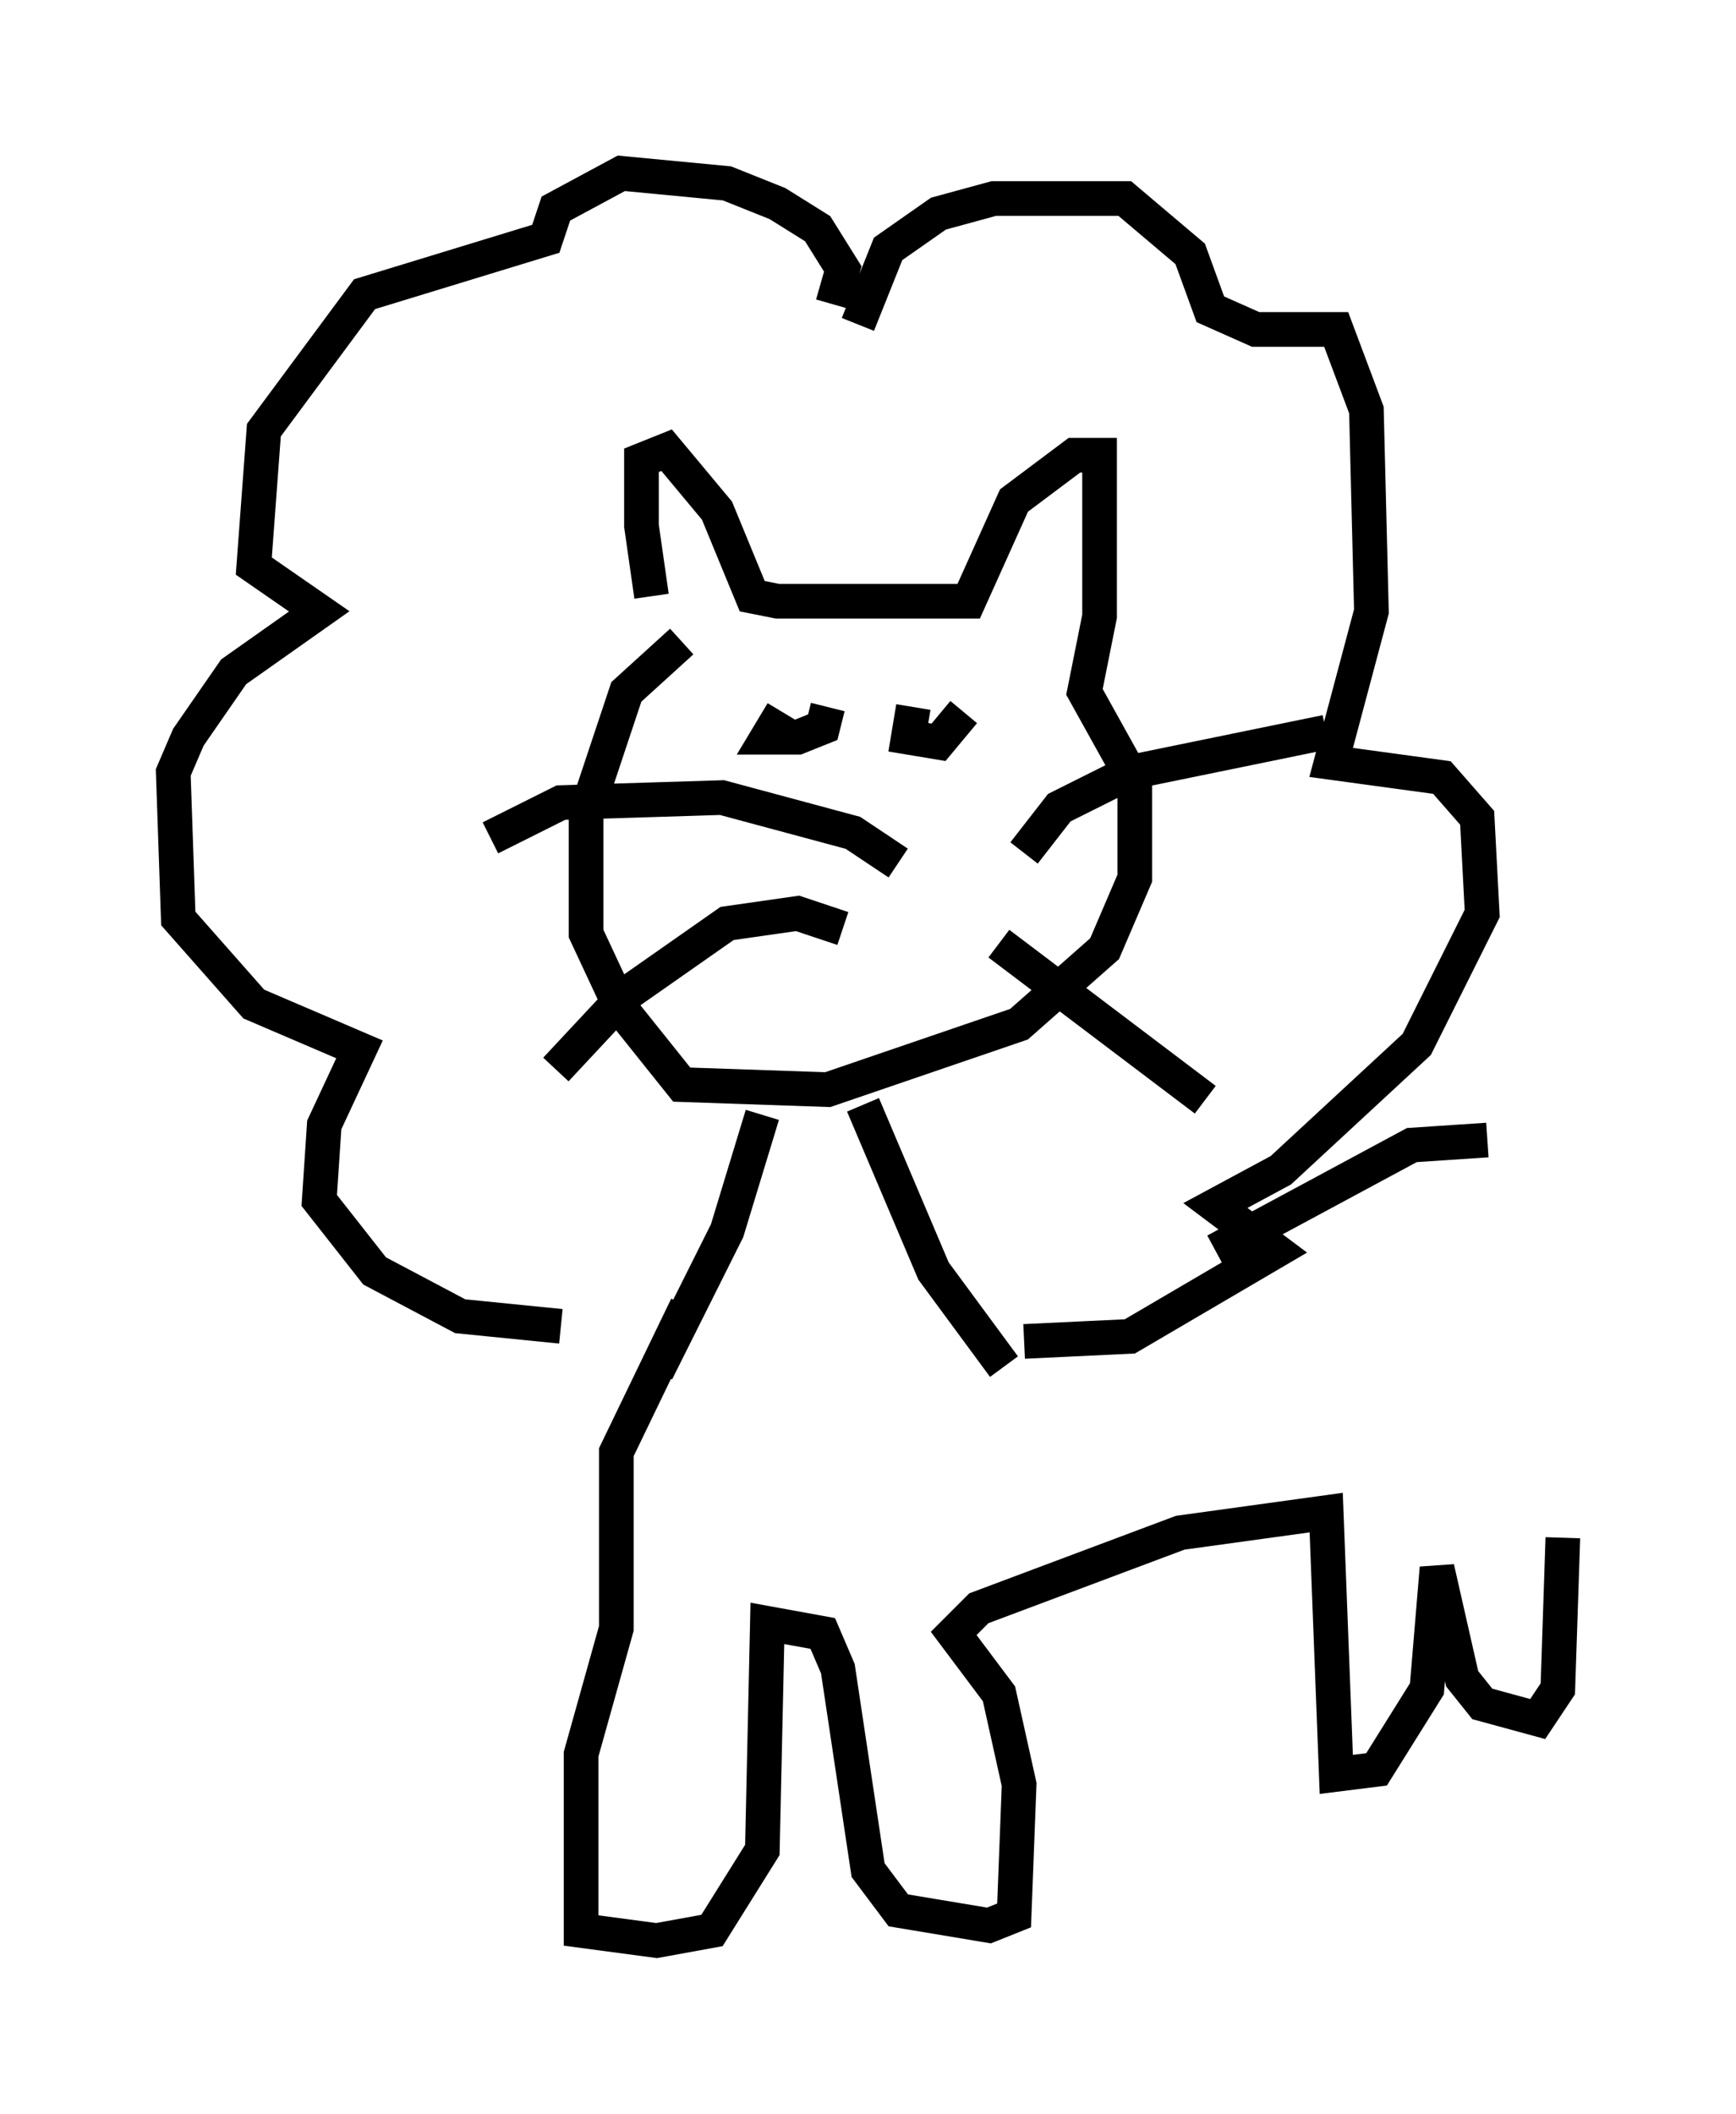 <?xml version="1.0" encoding="utf-8" ?>
<svg baseProfile="full" height="60.983" version="1.1" width="50.089" xmlns="http://www.w3.org/2000/svg" xmlns:ev="http://www.w3.org/2001/xml-events" xmlns:xlink="http://www.w3.org/1999/xlink"><defs /><rect fill="white" height="60.983" width="50.089" x="0" y="0" /><path d="M19.525, 17.782 m-0.726, -0.581 l-0.291, -2.034 0.0, -1.888 l0.726, -0.291 1.453, 1.743 l1.017, 2.469 0.726, 0.145 l5.52, 0.0 1.307, -2.905 l1.743, -1.307 0.726, 0.0 l0.0, 4.648 -0.436, 2.179 l1.453, 2.615 0.0, 2.76 l-0.872, 2.034 -2.469, 2.179 l-5.52, 1.888 -4.212, -0.145 l-1.743, -2.179 -1.017, -2.179 l0.0, -3.486 1.162, -3.486 l1.598, -1.453 m6.246, 6.391 l-1.307, -0.872 -3.777, -1.017 l-4.648, 0.145 -2.034, 1.017 m15.397, 0.436 l1.017, -1.307 2.034, -1.017 l5.665, -1.162 m-13.944, 5.665 l-1.307, -0.436 -2.034, 0.291 l-2.905, 2.034 -2.034, 2.179 m12.782, -3.631 l5.955, 4.503 m-10.749, -22.95 l0.291, -1.017 -0.726, -1.162 l-1.162, -0.726 -1.453, -0.581 l-3.05, -0.291 -1.888, 1.017 l-0.291, 0.872 -5.229, 1.598 l-2.905, 3.922 -0.291, 3.922 l1.888, 1.307 -2.469, 1.743 l-1.307, 1.888 -0.436, 1.017 l0.145, 4.212 2.179, 2.469 l3.05, 1.307 -1.017, 2.179 l-0.145, 2.179 1.598, 2.034 l2.469, 1.307 2.905, 0.291 m8.57, -28.905 l0.872, -2.179 1.453, -1.017 l1.598, -0.436 3.777, 0.0 l1.888, 1.598 0.581, 1.598 l1.307, 0.581 2.324, 0.0 l0.872, 2.324 0.145, 5.81 l-1.162, 4.358 3.196, 0.436 l1.017, 1.162 0.145, 2.76 l-1.888, 3.777 -3.922, 3.631 l-1.888, 1.017 1.743, 1.307 l-4.212, 2.469 -3.05, 0.145 m-7.553, -6.536 l-1.017, 3.341 -2.034, 4.067 m5.955, -7.698 l2.034, 4.793 2.034, 2.76 m-6.391, -18.883 l-0.436, 0.726 0.872, 0.0 l0.726, -0.291 0.145, -0.581 m2.469, 0.0 l-0.145, 0.872 0.872, 0.145 l0.726, -0.872 m-7.989, 17.14 l-2.034, 4.212 0.0, 5.084 l-1.017, 3.631 0.0, 5.084 l2.179, 0.291 1.598, -0.291 l1.453, -2.324 0.145, -6.536 l1.598, 0.291 0.436, 1.017 l0.872, 5.81 0.872, 1.162 l2.615, 0.436 0.726, -0.291 l0.145, -3.777 -0.581, -2.615 l-1.307, -1.743 0.726, -0.726 l5.81, -2.179 4.212, -0.581 l0.291, 7.553 1.162, -0.145 l1.453, -2.324 0.291, -3.486 l0.726, 3.196 0.581, 0.726 l1.598, 0.436 0.581, -0.872 l0.145, -4.358 m-10.022, -8.279 l5.665, -3.05 2.179, -0.145 " fill="none" stroke="black" stroke-width="1" /></svg>